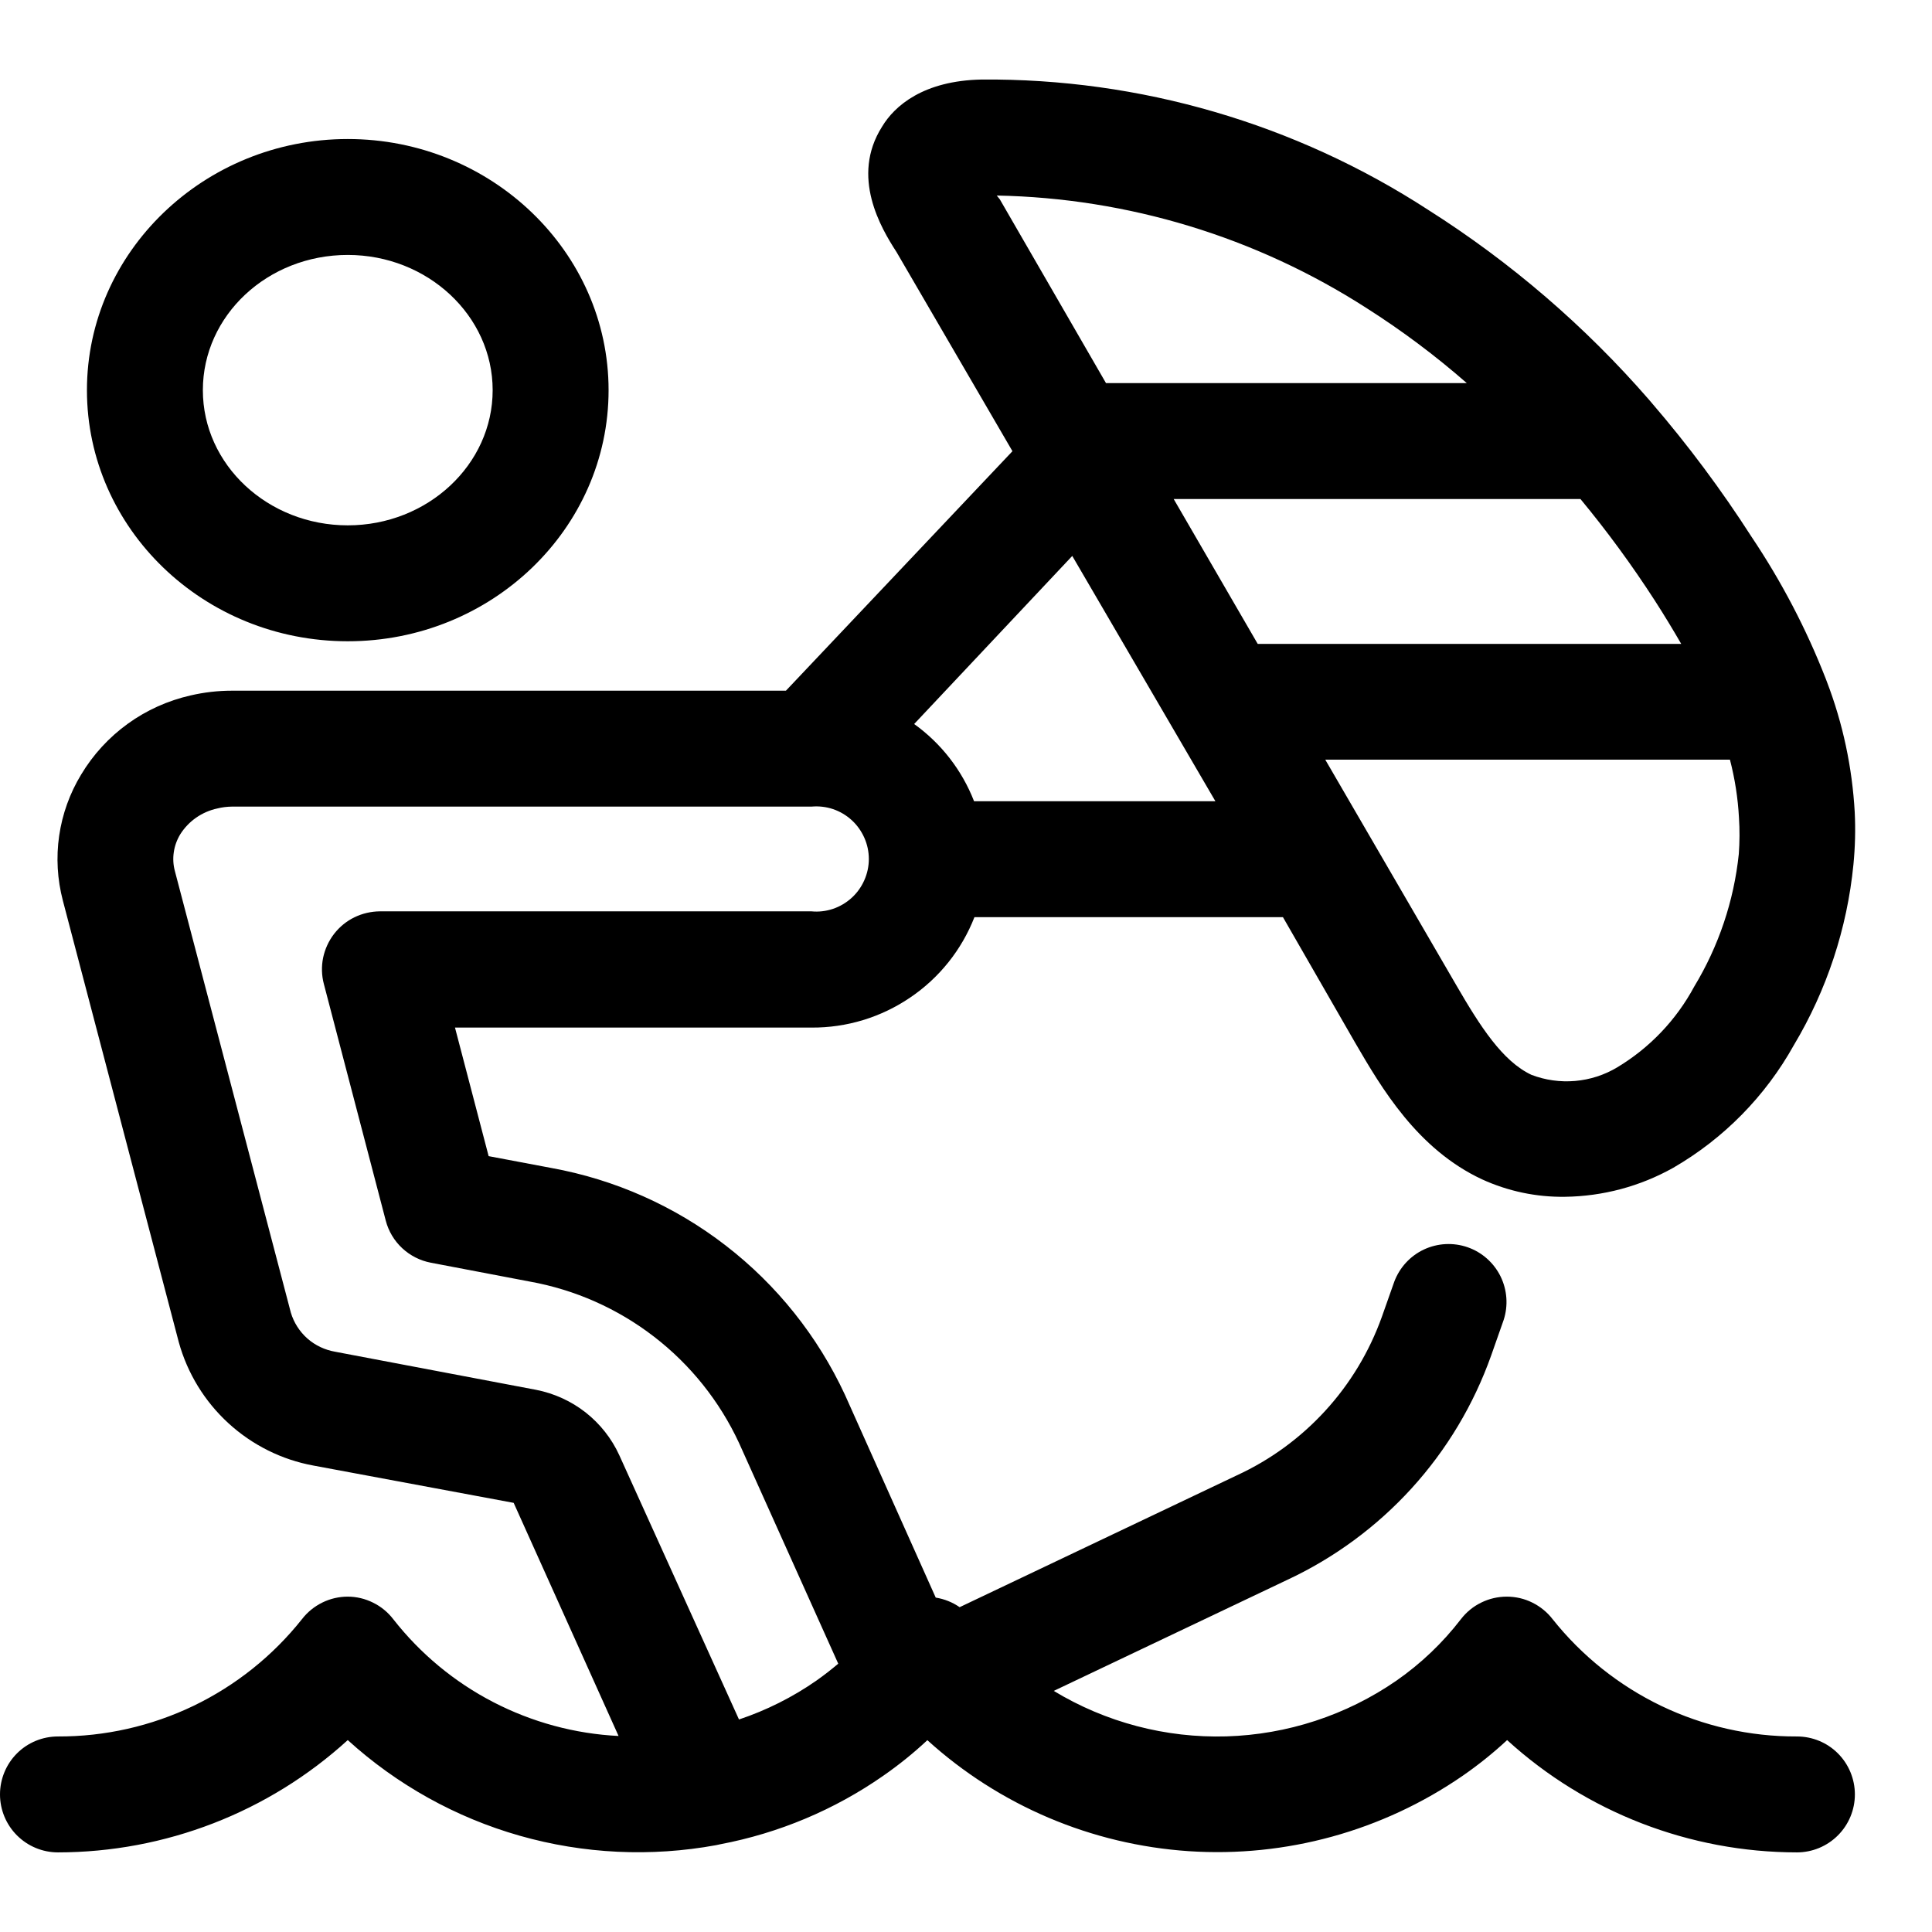 <svg width="24" height="24" viewBox="0 0 24 24" fill="none" xmlns="http://www.w3.org/2000/svg">
<path fill-rule="evenodd" clip-rule="evenodd" d="M22.32 21.571C21.737 21.573 21.162 21.443 20.636 21.191C20.111 20.938 19.65 20.57 19.287 20.114C19.22 20.027 19.134 19.957 19.035 19.908C18.937 19.859 18.828 19.834 18.718 19.834C18.608 19.834 18.499 19.859 18.4 19.908C18.301 19.956 18.215 20.027 18.148 20.114C17.921 20.409 17.65 20.667 17.345 20.879C16.723 21.308 15.991 21.547 15.236 21.57C14.481 21.592 13.736 21.396 13.09 21.005L15.988 19.627C16.574 19.354 17.101 18.966 17.536 18.488C17.972 18.009 18.307 17.448 18.524 16.838L18.679 16.397C18.737 16.218 18.723 16.024 18.64 15.855C18.556 15.686 18.41 15.556 18.232 15.494C18.054 15.432 17.859 15.442 17.688 15.522C17.518 15.602 17.386 15.746 17.32 15.922L17.165 16.361C17.01 16.792 16.772 17.188 16.463 17.525C16.154 17.863 15.78 18.136 15.365 18.327L11.921 19.965C11.833 19.904 11.731 19.863 11.624 19.846L10.496 17.326C10.158 16.599 9.651 15.963 9.016 15.473C8.381 14.982 7.638 14.652 6.849 14.509L6.07 14.362L5.652 12.765H10.08C10.517 12.768 10.944 12.638 11.305 12.393C11.667 12.149 11.946 11.8 12.105 11.393H15.937L16.837 12.958C17.161 13.514 17.606 14.275 18.41 14.65C18.733 14.798 19.085 14.872 19.44 14.867C19.911 14.861 20.373 14.738 20.785 14.507C21.413 14.144 21.931 13.617 22.284 12.983C22.693 12.299 22.946 11.533 23.024 10.74C23.045 10.524 23.051 10.306 23.04 10.088C23.009 9.534 22.893 8.987 22.694 8.468L22.68 8.431C22.438 7.811 22.129 7.221 21.758 6.668C21.385 6.087 20.971 5.531 20.52 5.007C20.514 5.001 20.508 4.994 20.503 4.987L20.503 4.987C20.497 4.98 20.492 4.974 20.486 4.967C19.691 4.052 18.767 3.257 17.743 2.608C16.092 1.535 14.162 0.972 12.193 0.988C11.473 1.002 11.113 1.313 10.957 1.574C10.564 2.194 10.944 2.834 11.137 3.131L12.577 5.605L9.763 8.58H2.88C2.707 8.58 2.535 8.6 2.367 8.639C2.086 8.703 1.82 8.822 1.587 8.991C1.353 9.16 1.156 9.375 1.008 9.622C0.867 9.854 0.774 10.113 0.735 10.382C0.696 10.651 0.712 10.925 0.781 11.188L2.221 16.673C2.328 17.06 2.542 17.409 2.838 17.68C3.134 17.951 3.5 18.134 3.895 18.206L6.381 18.669L7.684 21.565C7.141 21.538 6.61 21.394 6.127 21.144C5.644 20.894 5.221 20.543 4.885 20.114C4.819 20.028 4.733 19.957 4.635 19.909C4.537 19.86 4.429 19.834 4.32 19.834C4.21 19.834 4.102 19.859 4.003 19.908C3.904 19.957 3.818 20.027 3.751 20.114C3.389 20.57 2.928 20.938 2.403 21.191C1.878 21.443 1.302 21.573 0.72 21.571C0.529 21.571 0.346 21.646 0.211 21.781C0.076 21.916 0 22.1 0 22.291C0 22.482 0.076 22.665 0.211 22.8C0.346 22.935 0.529 23.011 0.72 23.011C2.052 23.01 3.336 22.513 4.32 21.616C4.931 22.171 5.662 22.578 6.456 22.804C7.25 23.03 8.085 23.07 8.897 22.921L8.948 22.91C9.675 22.772 10.364 22.483 10.971 22.06C11.164 21.926 11.348 21.778 11.52 21.617C12.416 22.43 13.561 22.915 14.768 22.996C15.975 23.076 17.173 22.746 18.169 22.06C18.364 21.925 18.549 21.777 18.722 21.616C19.706 22.513 20.99 23.01 22.322 23.011C22.513 23.011 22.696 22.935 22.831 22.8C22.966 22.665 23.042 22.482 23.042 22.291C23.042 22.1 22.966 21.916 22.831 21.781C22.696 21.646 22.513 21.571 22.322 21.571H22.32ZM7.56 4.847C7.56 6.568 6.107 7.966 4.32 7.966C2.529 7.966 1.08 6.566 1.08 4.847C1.08 3.128 2.538 1.727 4.32 1.727C6.102 1.727 7.56 3.126 7.56 4.847ZM6.12 4.847C6.12 3.922 5.312 3.167 4.32 3.167C3.323 3.167 2.52 3.92 2.52 4.847C2.52 5.774 3.328 6.526 4.32 6.526C5.312 6.526 6.12 5.772 6.12 4.847ZM20.556 7.459C20.273 7.021 19.965 6.6 19.633 6.199H14.58L15.624 7.999H20.885C20.786 7.828 20.678 7.648 20.556 7.459ZM21.6 10.609C21.539 11.192 21.35 11.754 21.046 12.256C20.823 12.671 20.492 13.018 20.088 13.26C19.929 13.355 19.751 13.412 19.567 13.428C19.382 13.444 19.197 13.418 19.024 13.352C18.664 13.183 18.387 12.749 18.092 12.241L16.463 9.437H21.49C21.551 9.672 21.589 9.914 21.602 10.157C21.612 10.307 21.611 10.458 21.6 10.609ZM16.974 3.826C15.602 2.944 14.013 2.46 12.382 2.429L12.42 2.476L13.739 4.759H18.221C17.83 4.417 17.413 4.105 16.974 3.826ZM15.098 9.953H12.1C11.95 9.568 11.692 9.235 11.356 8.994L13.32 6.906L15.098 9.953ZM7.693 18.077L9.18 21.36C9.521 21.246 9.844 21.084 10.139 20.879C10.233 20.813 10.325 20.741 10.413 20.667L9.18 17.924C8.939 17.406 8.577 16.953 8.125 16.605C7.673 16.256 7.143 16.021 6.581 15.92L5.353 15.686C5.22 15.661 5.096 15.598 4.997 15.506C4.897 15.413 4.826 15.294 4.792 15.163L4.023 12.223C3.995 12.117 3.992 12.005 4.014 11.897C4.037 11.789 4.083 11.688 4.151 11.6C4.218 11.514 4.304 11.443 4.403 11.395C4.501 11.347 4.61 11.322 4.72 11.321H10.08C10.17 11.33 10.262 11.319 10.348 11.29C10.434 11.261 10.513 11.214 10.58 11.153C10.647 11.092 10.7 11.018 10.737 10.934C10.774 10.851 10.793 10.761 10.793 10.671C10.793 10.58 10.774 10.49 10.737 10.407C10.7 10.324 10.647 10.249 10.58 10.188C10.513 10.127 10.434 10.08 10.348 10.051C10.262 10.022 10.17 10.012 10.08 10.02H2.88C2.819 10.021 2.759 10.028 2.7 10.043C2.606 10.063 2.516 10.102 2.437 10.157C2.358 10.212 2.291 10.282 2.239 10.364C2.198 10.432 2.17 10.508 2.159 10.586C2.147 10.665 2.152 10.746 2.173 10.823L3.613 16.306C3.65 16.43 3.722 16.542 3.819 16.628C3.917 16.714 4.037 16.77 4.165 16.792L6.66 17.265C6.884 17.309 7.095 17.405 7.275 17.546C7.454 17.687 7.598 17.869 7.693 18.077Z" fill="black"/>
</svg>
